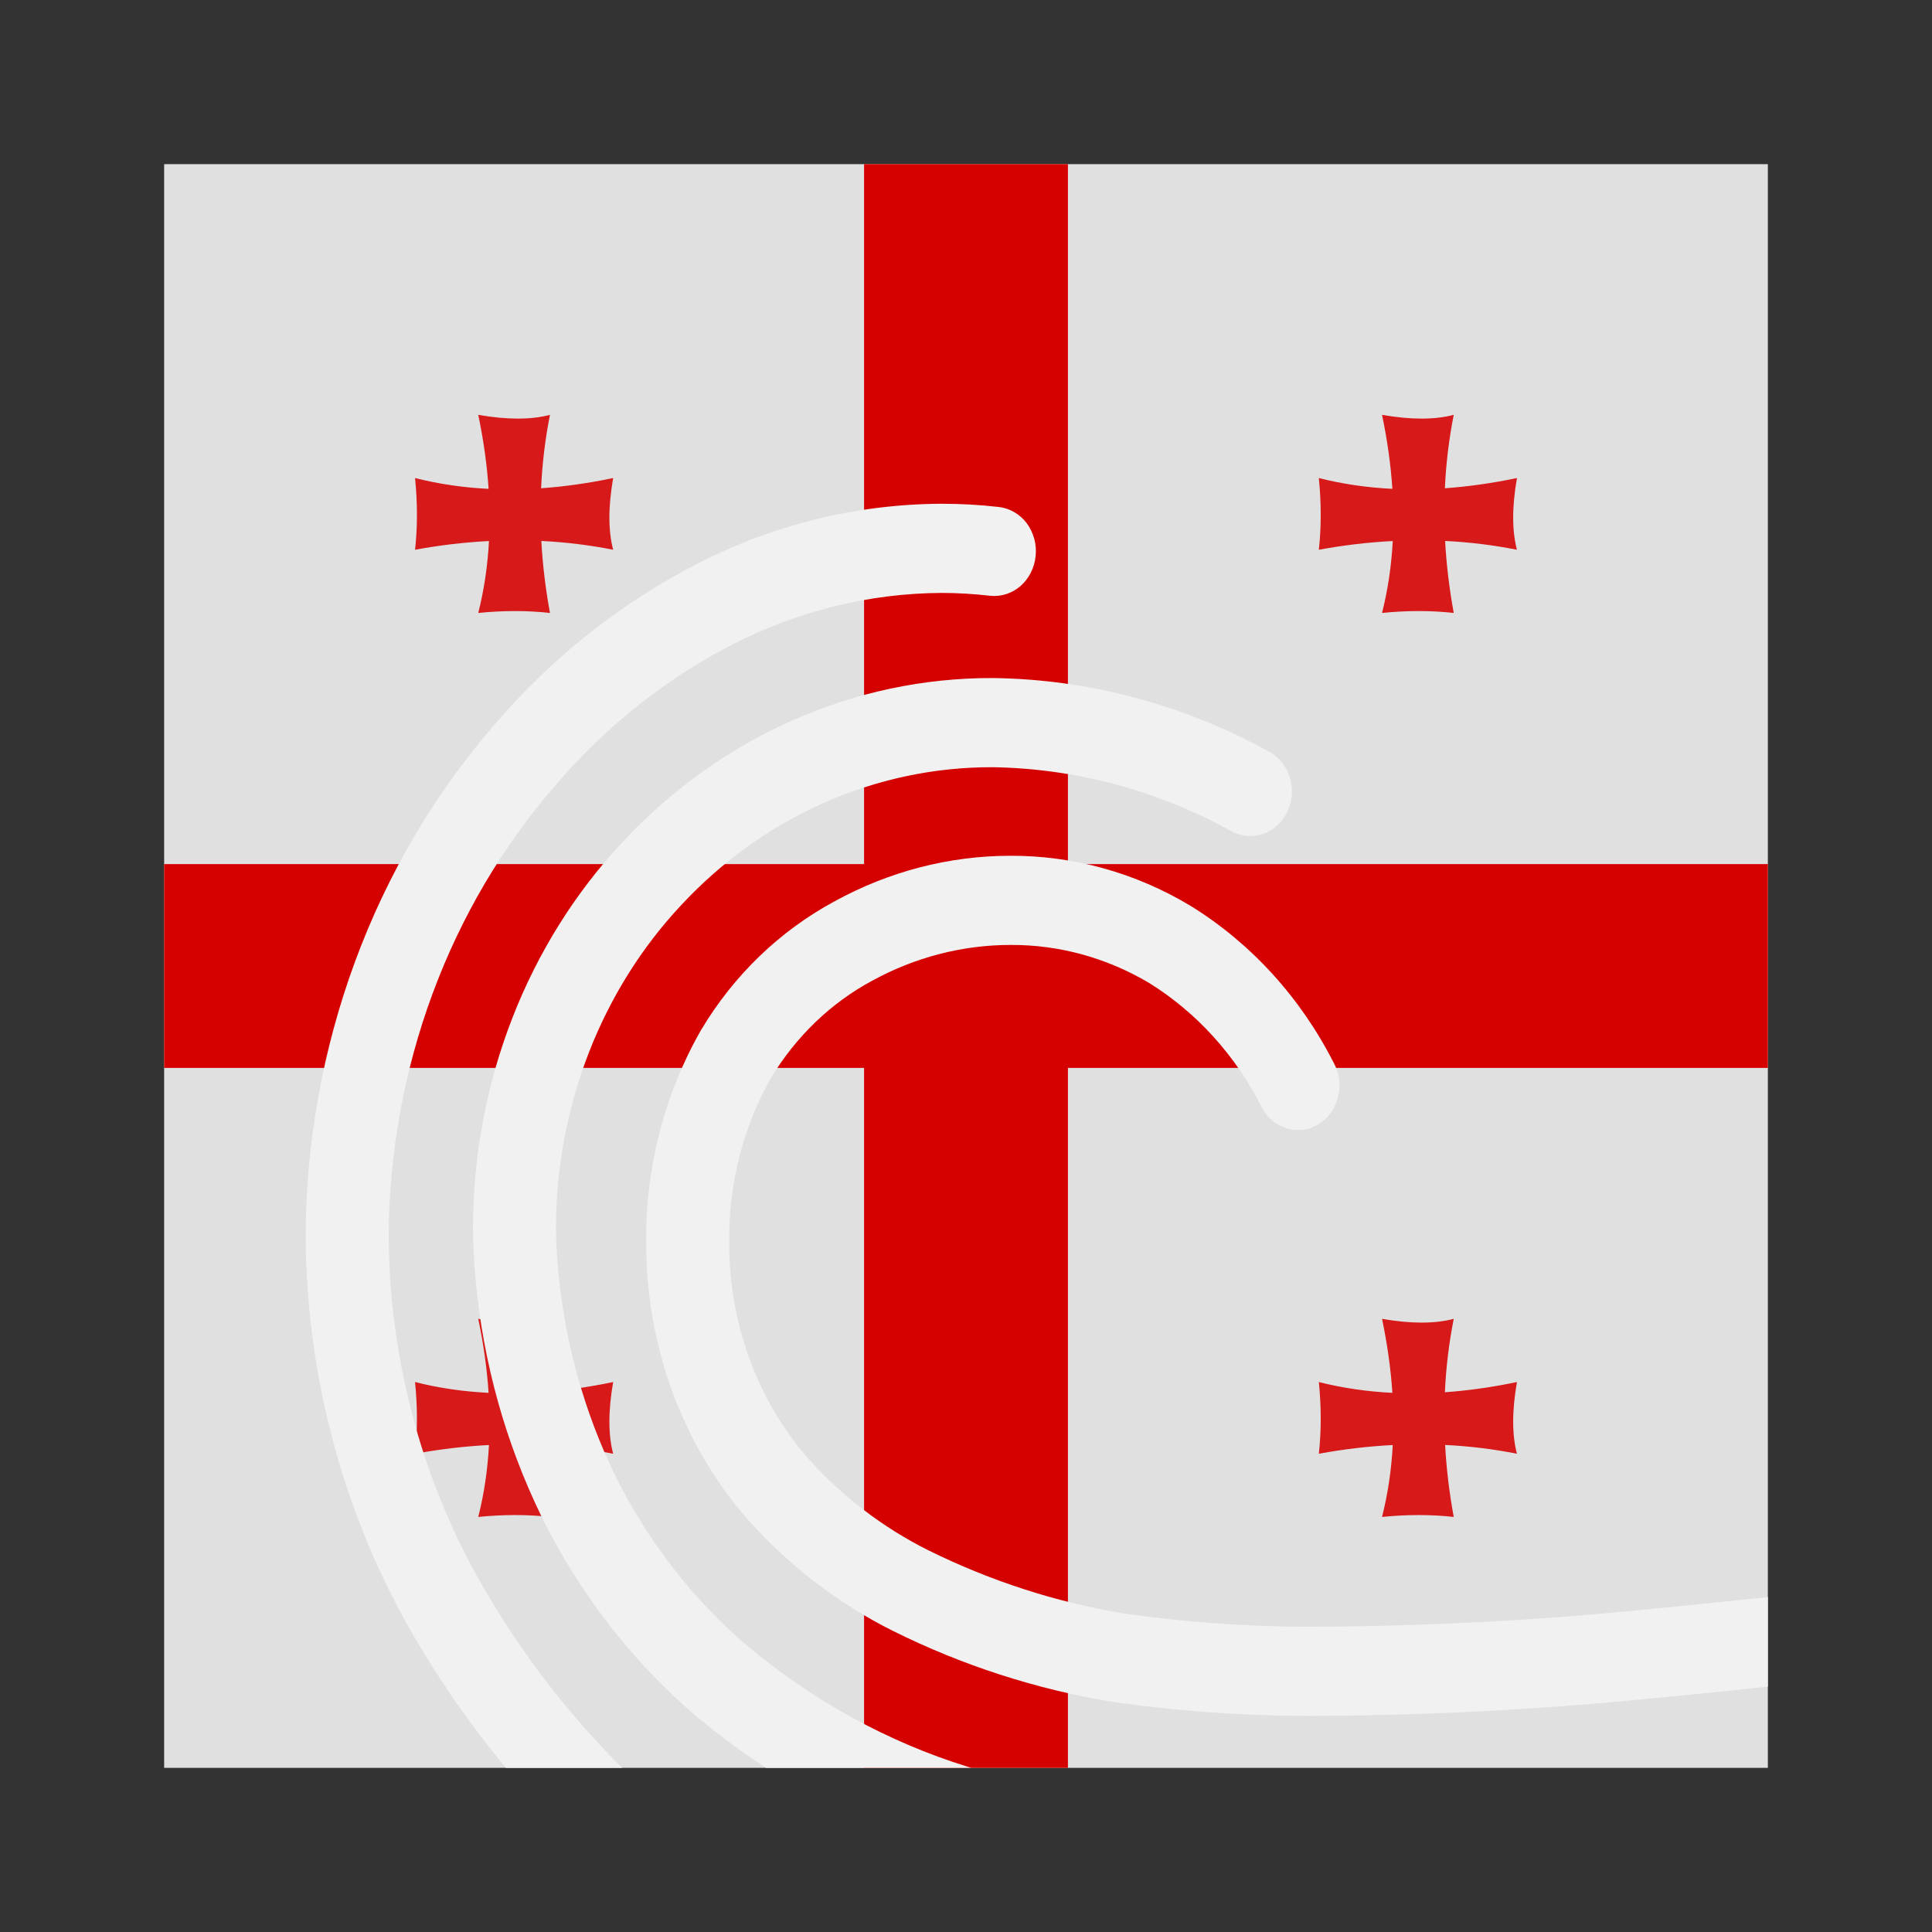 <?xml version="1.0" standalone="no"?>
<!-- Generator: Gravit.io -->
<svg xmlns="http://www.w3.org/2000/svg" xmlns:xlink="http://www.w3.org/1999/xlink" style="isolation:isolate" viewBox="0 0 1024 1024" width="1024" height="1024">
    <rect x="0" y="0" width="1024" height="1024" fill="#333333" stroke="none"/>
    <defs>
        <clipPath id="_clipPath_KmlKvP9e0Lzwqy79k6uHMZ0RUyR1bA7o">
            <rect width="1024" height="1024" />
        </clipPath>
    </defs>
    <g clip-path="url(#_clipPath_KmlKvP9e0Lzwqy79k6uHMZ0RUyR1bA7o)">
        <rect x="87" y="87" width="850" height="850" transform="matrix(1,0,0,1,0,0)" fill="rgb(224,224,224)" />
        <clipPath id="_clipPath_2x9XENG1CTvOTyOoUavqXRsOM69hwUzC">
            <rect x="87" y="87" width="850" height="850" transform="matrix(1,0,0,1,0,0)" fill="rgb(224,224,224)" />
        </clipPath>
        <g clip-path="url(#_clipPath_2x9XENG1CTvOTyOoUavqXRsOM69hwUzC)">
            <g id="Georgia">
                <path d=" M 457.977 86.887 L 457.977 457.977 L 76.83 457.977 L 76.83 566.023 L 457.977 566.023 L 457.977 942.113 L 566.023 942.113 L 566.023 566.023 L 947.17 566.023 L 947.17 457.977 L 566.023 457.977 L 566.023 86.887 L 457.977 86.887 Z " fill="rgb(213,0,0)" />
                <g opacity="0.89">
                    <path d=" M 258.964 738.237 C 245.453 737.574 232.461 735.662 219.989 732.511 C 221.332 745.855 221.322 758.511 219.989 770.511 C 233.227 768.087 246.285 766.544 259.164 765.895 C 258.469 779.1 256.573 791.804 253.489 804.011 C 266.832 802.668 279.489 802.678 291.489 804.011 C 289.128 791.123 287.603 778.405 286.92 765.857 C 299.795 766.48 312.483 768.035 324.989 770.511 C 322.337 760.526 322.317 747.84 324.989 732.511 C 311.869 735.253 299.138 737.056 286.794 737.925 C 287.39 724.76 288.958 711.79 291.489 699.011 C 281.504 701.663 268.817 701.683 253.489 699.011 C 256.307 712.498 258.133 725.574 258.964 738.237 Z " fill="rgb(213,0,0)" />
                </g>
                <g opacity="0.89">
                    <path d=" M 737.987 738.237 C 724.475 737.574 711.484 735.662 699.011 732.511 C 700.355 745.855 700.345 758.511 699.011 770.511 C 712.25 768.087 725.308 766.544 738.186 765.895 C 737.492 779.1 735.595 791.804 732.511 804.011 C 745.855 802.668 758.511 802.678 770.511 804.011 C 768.151 791.123 766.626 778.405 765.943 765.857 C 778.818 766.48 791.506 768.035 804.011 770.511 C 801.36 760.526 801.34 747.84 804.011 732.511 C 790.892 735.253 778.161 737.056 765.817 737.925 C 766.412 724.76 767.981 711.79 770.511 699.011 C 760.526 701.663 747.84 701.683 732.511 699.011 C 735.33 712.498 737.156 725.574 737.987 738.237 Z " fill="rgb(213,0,0)" />
                </g>
                <g opacity="0.89">
                    <path d=" M 258.964 259.101 C 245.453 258.438 232.461 256.526 219.989 253.375 C 221.332 266.719 221.322 279.375 219.989 291.375 C 233.227 288.951 246.285 287.408 259.164 286.759 C 258.469 299.964 256.573 312.668 253.489 324.875 C 266.832 323.532 279.489 323.542 291.489 324.875 C 289.128 311.987 287.603 299.269 286.92 286.721 C 299.795 287.344 312.483 288.899 324.989 291.375 C 322.337 281.39 322.317 268.704 324.989 253.375 C 311.869 256.117 299.138 257.92 286.794 258.789 C 287.39 245.624 288.958 232.654 291.489 219.875 C 281.504 222.527 268.817 222.547 253.489 219.875 C 256.307 233.362 258.133 246.438 258.964 259.101 Z " fill="rgb(213,0,0)" />
                </g>
                <g opacity="0.89">
                    <path d=" M 737.987 259.101 C 724.475 258.438 711.484 256.526 699.011 253.375 C 700.355 266.719 700.345 279.375 699.011 291.375 C 712.25 288.951 725.308 287.408 738.186 286.759 C 737.492 299.964 735.595 312.668 732.511 324.875 C 745.855 323.532 758.511 323.542 770.511 324.875 C 768.151 311.987 766.626 299.269 765.943 286.721 C 778.818 287.344 791.506 288.899 804.011 291.375 C 801.36 281.39 801.34 268.704 804.011 253.375 C 790.892 256.117 778.161 257.92 765.817 258.789 C 766.412 245.624 767.981 232.654 770.511 219.875 C 760.526 222.527 747.84 222.547 732.511 219.875 C 735.33 233.362 737.156 246.438 737.987 259.101 Z " fill="rgb(213,0,0)" />
                </g>
            </g>
            <path d=" M 707.3 564.1 C 710.1 569.578 710.7 576.023 709 582.038 C 707.4 588.053 703.6 593.101 698.4 596.109 C 693.3 599.116 687.3 599.761 681.7 597.935 C 676.1 596.216 671.4 592.135 668.6 586.549 C 654.8 559.374 634.3 536.71 609.3 521.136 C 586.8 507.709 561.5 500.727 535.7 500.835 C 510.1 500.835 484.9 507.387 462.2 519.847 C 440.4 531.555 422 549.277 408.7 571.189 C 393.7 597.72 386 628.225 386.5 659.267 C 386.5 701.48 401.4 742.188 428.3 773.016 C 446.5 793.209 468 809.643 491.8 821.566 C 524.8 837.892 559.8 849.278 595.7 855.185 C 631.3 860.234 667.2 862.597 703.2 862.167 C 757.9 861.737 812.5 858.945 867 853.574 C 921.1 848.418 975 842.511 1028.9 835.636 C 1034.7 834.885 1040.5 836.711 1045.1 840.577 C 1049.7 844.444 1052.6 850.137 1053.3 856.367 C 1054 862.597 1052.4 868.827 1048.7 873.768 C 1045.1 878.708 1039.8 881.823 1034.1 882.575 C 979.8 889.45 925.4 895.465 870.9 900.62 C 815.3 906.098 759.4 908.999 703.5 909.428 C 665.4 909.858 627.3 907.387 589.5 902.017 C 549.3 895.357 510.2 882.79 473.3 864.423 C 444.5 850.03 418.5 830.159 396.5 805.561 C 361.9 766.141 342.6 713.832 342.5 659.696 C 341.9 619.632 352 580.212 371.5 546.055 C 388.9 516.839 413.4 493.316 442.3 477.741 C 471.2 461.844 503.2 453.574 535.6 453.574 C 569 453.466 601.9 462.596 631 480.104 C 663.2 499.976 689.6 528.977 707.3 564.1 Z " fill="rgb(241,241,241)" />
            <path d=" M 672.8 398.472 C 678 401.372 681.9 406.313 683.7 412.328 C 685.5 418.235 685 424.787 682.3 430.265 C 679.6 435.851 675 440.147 669.5 441.973 C 663.9 443.907 657.9 443.37 652.7 440.577 C 613.4 418.88 570 407.279 525.9 406.635 C 464 406.528 404.6 432.843 360.9 479.89 C 318.9 524.788 295 586.012 294.7 649.707 C 294.7 657.763 295.1 665.711 295.9 673.66 C 299.4 711.469 309.6 748.204 326 781.931 C 343.4 817.054 367.4 847.989 396.5 872.693 C 431.2 901.587 470.6 923.284 512.8 936.388 C 567.3 953.359 623.9 961.523 680.7 960.771 C 738.8 960.341 796.7 954.326 853.8 942.941 C 859.5 941.759 865.4 943.155 870.2 946.7 C 875.1 950.245 878.4 955.615 879.4 961.845 C 880.5 967.967 879.2 974.305 875.9 979.568 C 872.6 984.724 867.6 988.268 861.8 989.342 C 802.2 1001.265 741.8 1007.495 681.2 1008.032 C 620.1 1008.891 559.2 1000.083 500.5 981.824 C 453 966.893 408.5 942.511 369.4 909.965 C 335.4 881.072 307.4 844.981 287.1 803.95 C 268 764.852 256.1 722.21 252.1 678.386 C 251.2 668.826 250.7 659.267 250.7 649.6 C 251.1 573.338 279.5 500.19 329.9 446.377 C 381.9 390.523 452.6 359.159 526.2 359.374 C 577.2 360.018 627.4 373.445 672.8 398.472 Z " fill="rgb(241,241,241)" />
            <path d=" M 529.4 268.719 C 535.2 269.363 540.5 272.478 544.2 277.312 C 547.8 282.252 549.6 288.482 548.9 294.712 C 548.3 300.942 545.4 306.635 540.9 310.609 C 536.4 314.476 530.6 316.409 524.8 315.765 C 516.2 314.798 507.6 314.261 499 314.261 C 460.7 314.476 422.9 323.821 388.3 341.544 C 353 359.696 321.1 384.938 294.6 415.98 C 238 480.964 206.4 566.571 206 655.615 C 206.5 722.317 224.4 787.516 257.7 843.907 C 277.5 877.634 301.3 908.461 328.5 935.744 C 360.9 968.29 396.7 996.861 435 1021.029 C 440 1024.144 443.7 1029.407 445.1 1035.422 C 446.6 1041.437 445.8 1047.882 442.8 1053.36 C 439.9 1058.73 435 1062.704 429.4 1064.208 C 423.7 1065.819 417.7 1064.96 412.7 1061.738 C 371.6 1035.852 333.3 1005.239 298.4 970.331 C 268.5 940.255 242.4 906.313 220.5 869.149 C 182.8 805.239 162.5 731.34 162 655.615 C 162.3 554.755 198.2 457.548 262.3 383.864 C 292.6 348.418 329 319.632 369.4 298.901 C 409.8 278.063 454.1 267.215 498.9 267 C 509.1 267 519.3 267.537 529.4 268.719 Z " fill="rgb(241,241,241)" />
        </g>
    </g>
</svg>